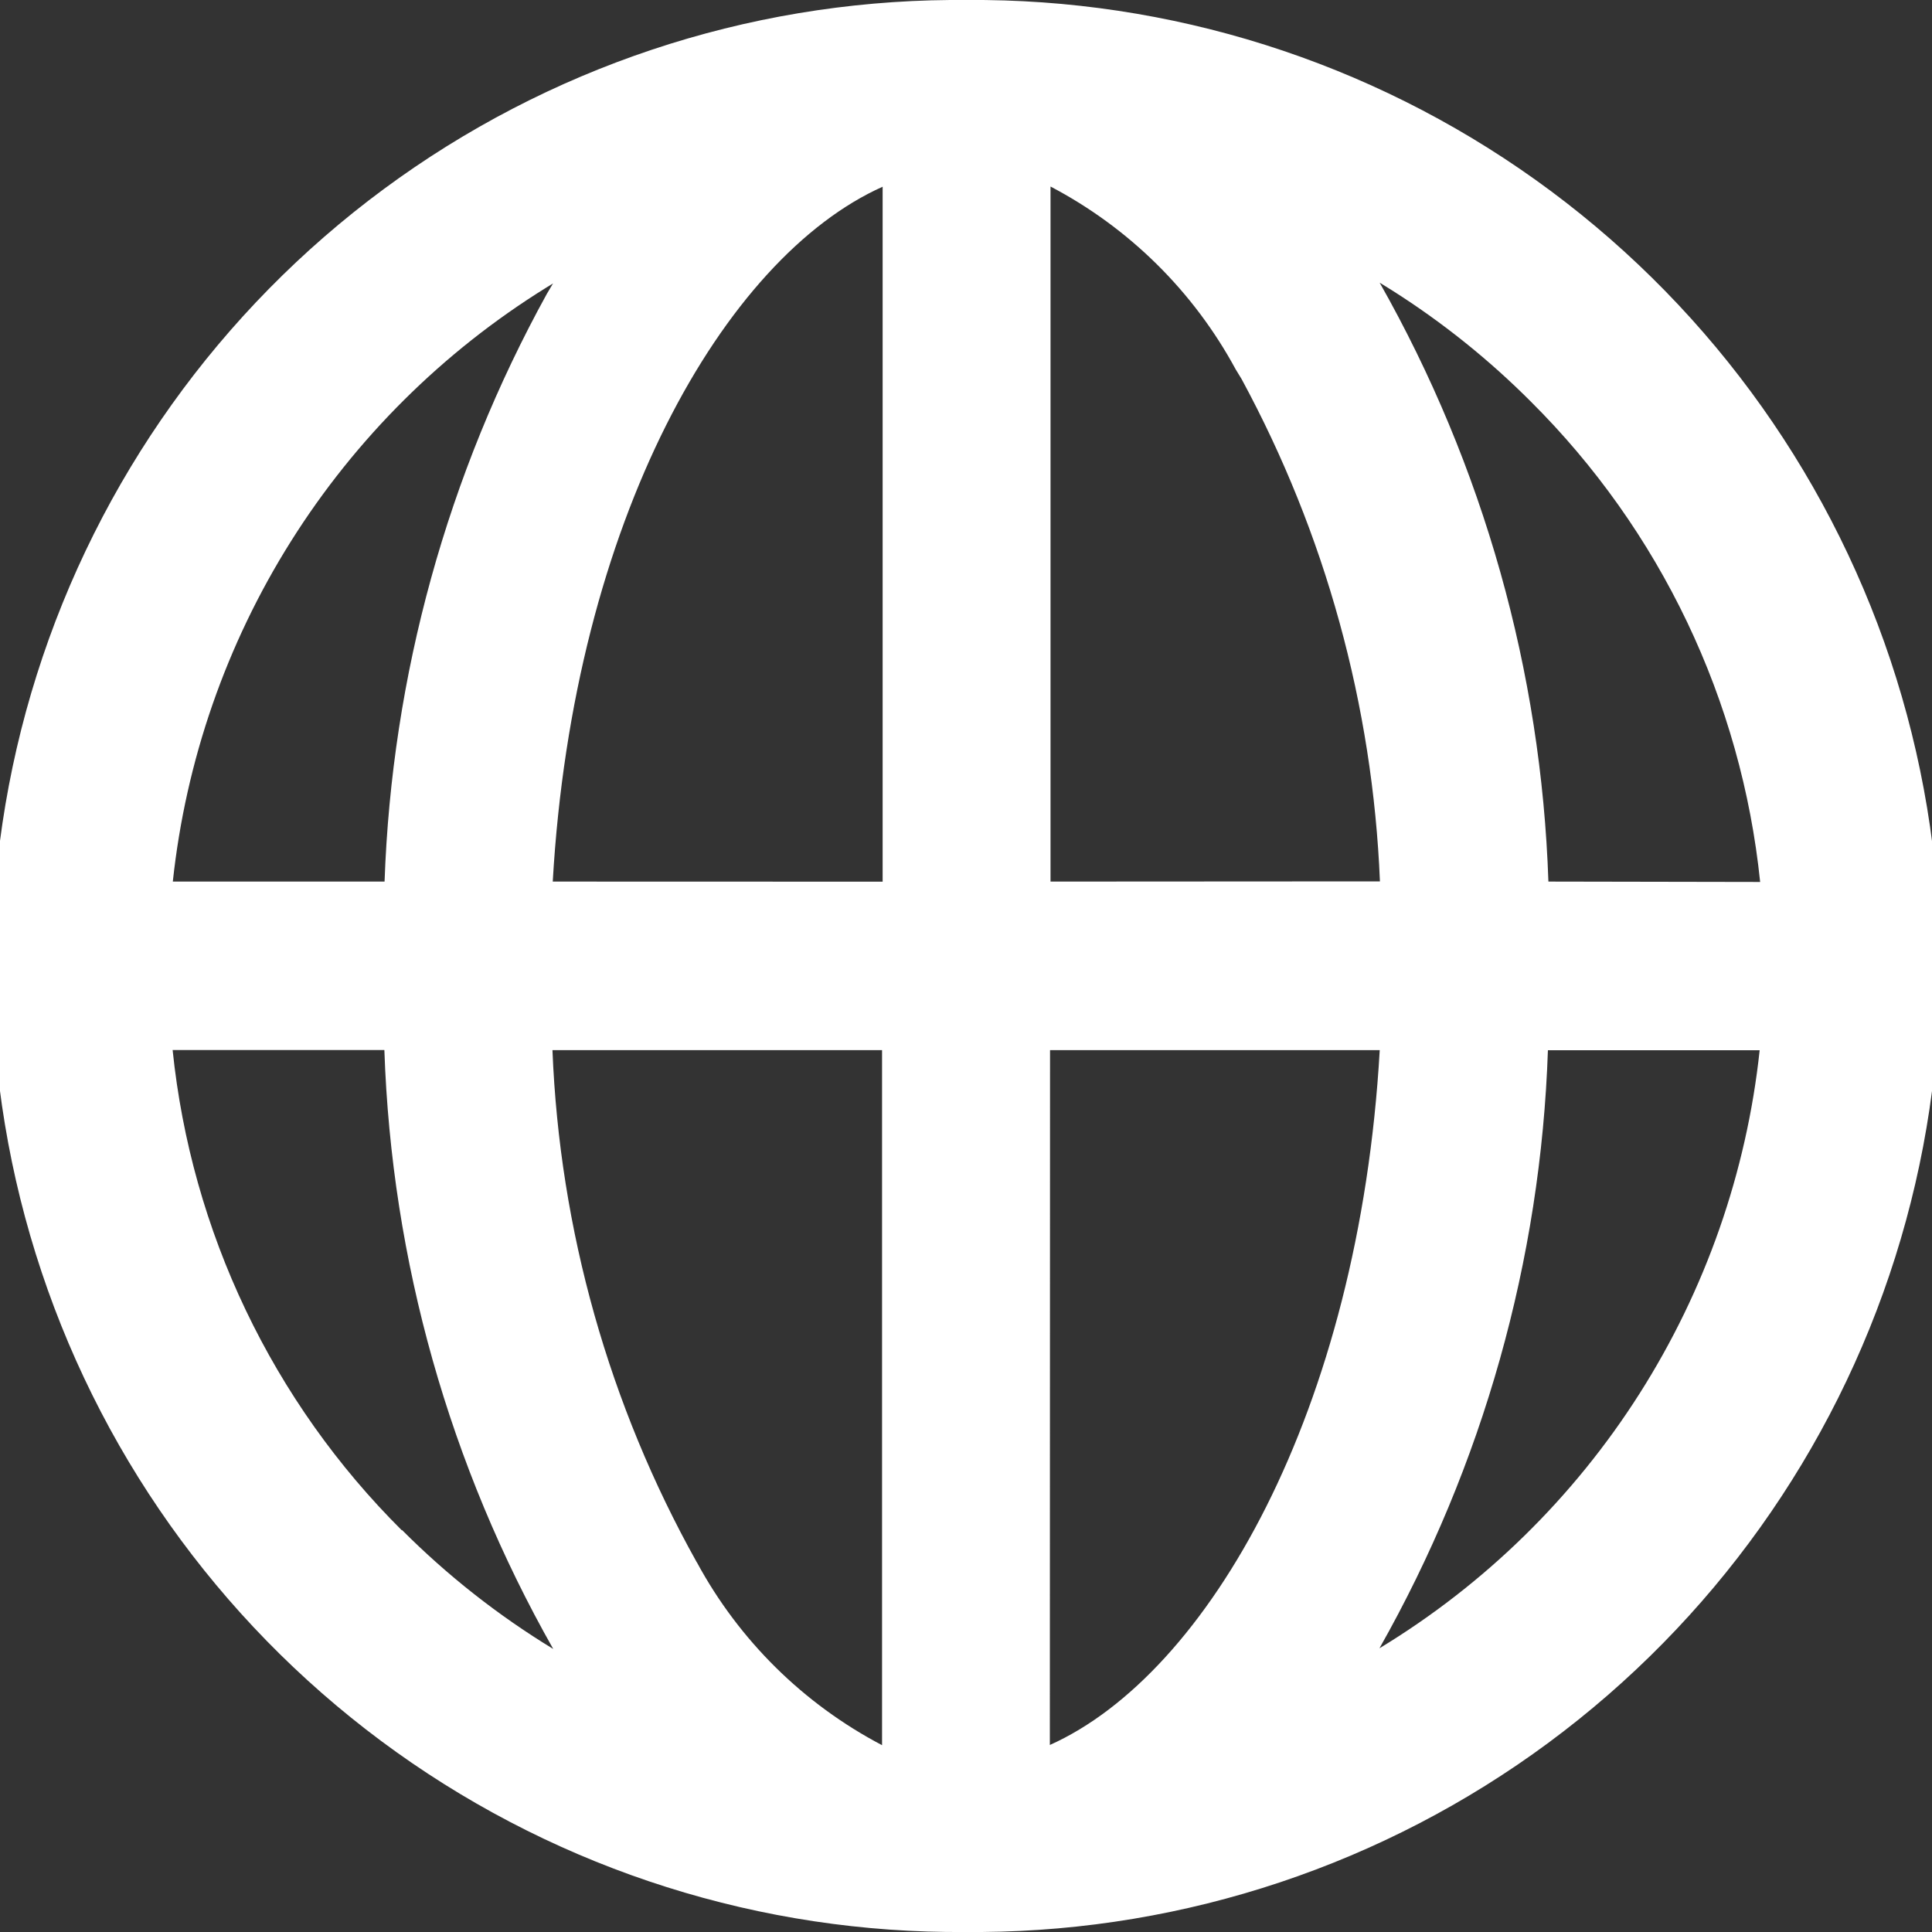 <svg xmlns="http://www.w3.org/2000/svg" width="20" height="20" viewBox="0 0 20 20">
    <rect x="0" y="0" width="20" height="20" fill="#333333" stroke="none"/>
    <defs>
        <clipPath id="fz0mrx9nda">
            <path data-name="패스 6" d="M1398.024 196.872h2.192a8.272 8.272 0 0 1-3.936 6.191 13.5 13.5 0 0 0 1.744-6.192m-5.154 0h3.413c-.214 3.736-1.776 6.459-3.415 7.193zm-3.658 5.3a11.835 11.835 0 0 1-1.493-5.3h3.412v7.195a4.617 4.617 0 0 1-1.917-1.893m-3.054-.331a8.2 8.2 0 0 1-2.373-4.972h2.192a13.5 13.5 0 0 0 1.748 6.2 8.319 8.319 0 0 1-1.566-1.232m-2.372-6.712a8.273 8.273 0 0 1 3.868-6.15l.068-.042-.064.108a13.589 13.589 0 0 0-1.68 6.084zm14.24 0a13.5 13.5 0 0 0-1.747-6.2l.129.08a8.319 8.319 0 0 1 1.437 1.152 8.2 8.2 0 0 1 2.373 4.972zm-10.307 0c.214-3.737 1.776-6.46 3.415-7.193v7.194zm5.153 0v-7.195a4.62 4.62 0 0 1 1.917 1.893l.061.1a11.947 11.947 0 0 1 1.432 5.2zm-1.04-9.126a10 10 0 0 0 .162 20h.168a10 10 0 0 0-.162-20z" transform="translate(-1382 -186)" style="fill:#fff"/>
        </clipPath>
    </defs>
    <g data-name="그룹 6">
        <g data-name="그룹 5" style="clip-path:url(#fz0mrx9nda)">
            <path data-name="사각형 6" transform="translate(-.219 -.217)" style="fill:#fff" d="M0 0h20.438v20.435H0z"/>
        </g>
    </g>
</svg>
